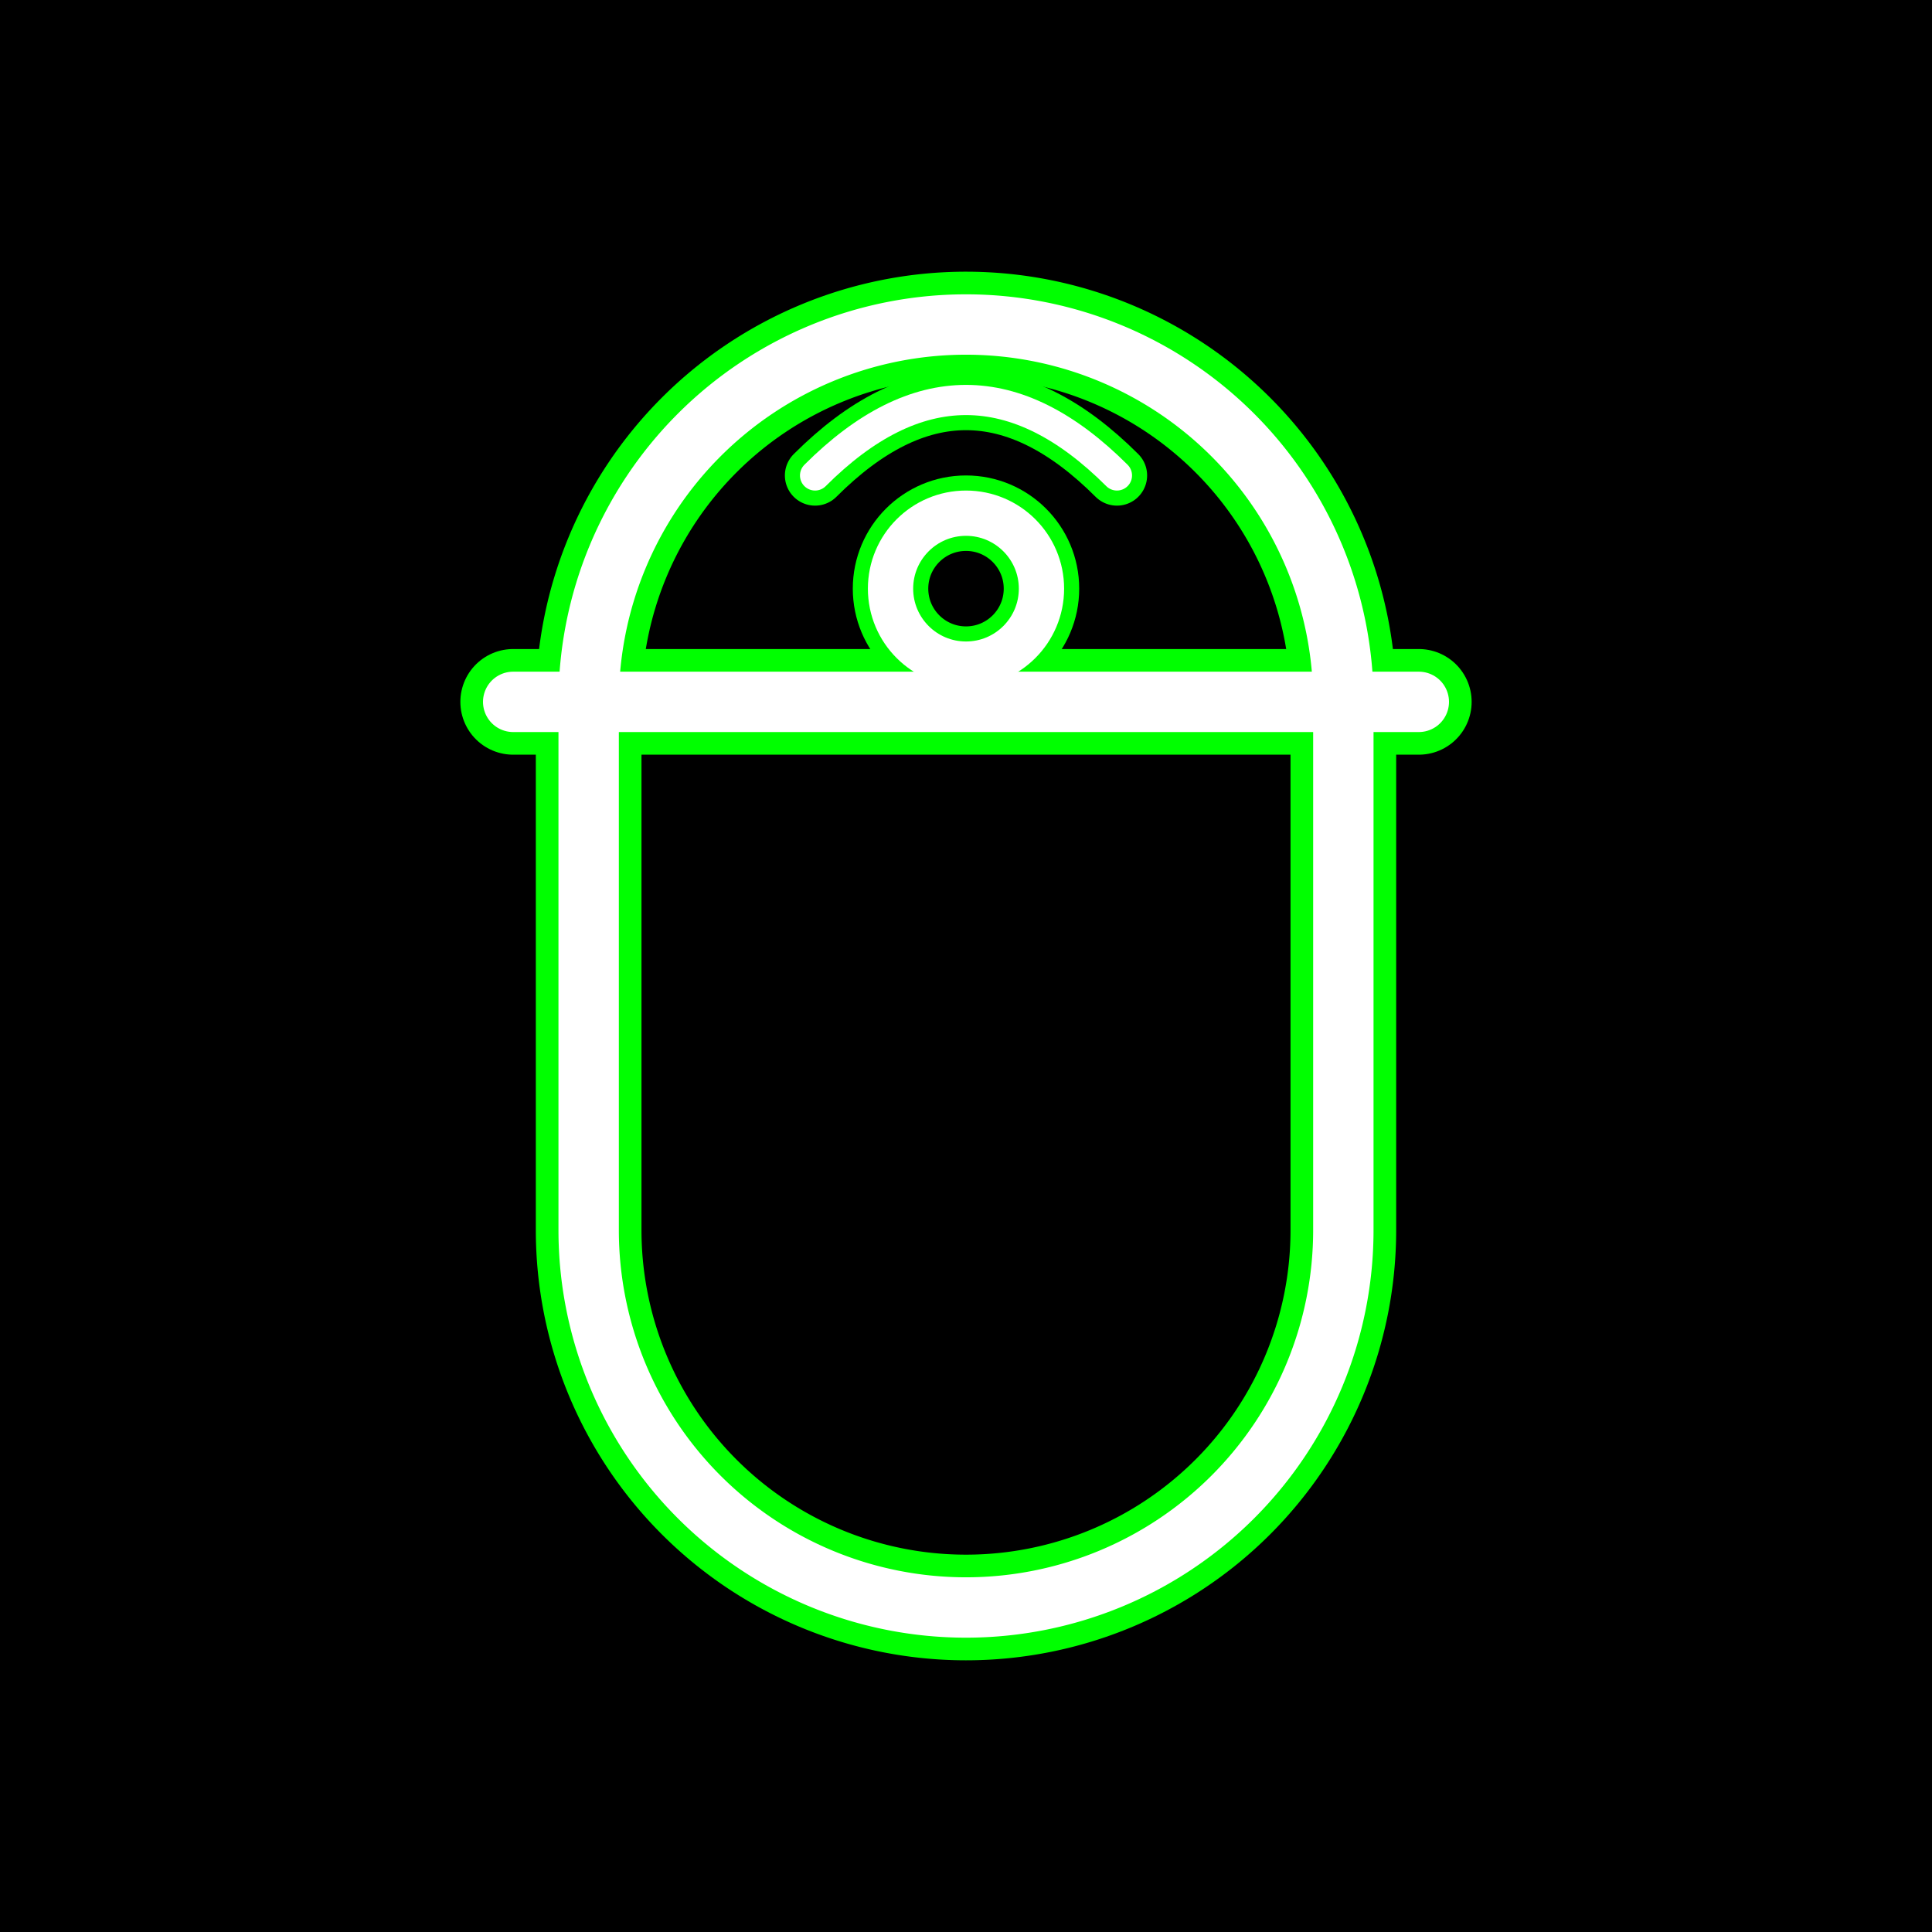 <?xml version="1.0" encoding="UTF-8"?>
<svg width="512" height="512" viewBox="0 0 512 512" fill="none" xmlns="http://www.w3.org/2000/svg">
  <!-- Background -->
  <rect width="512" height="512" fill="#000000"/>
  
  <!-- Outer Glow -->
  <g filter="url(#outerGlow)">
    <!-- Pot Body -->
    <path d="M 156 186
             A 100 100 0 0 1 356 186
             V 326
             A 100 100 0 0 1 156 326
             Z"
          stroke="#00ff00"
          stroke-width="28"
          fill="none"/>
    
    <!-- Pot Lid -->
    <path d="M 136 186
             H 376"
          stroke="#00ff00"
          stroke-width="28"
          stroke-linecap="round"/>
    
    <!-- Lid Handle -->
    <circle cx="256" cy="156" r="20"
            stroke="#00ff00"
            stroke-width="20"
            fill="none"/>
    
    <!-- Steam -->
    <path d="M 216 126 Q 256 86 296 126"
          stroke="#00ff00"
          stroke-width="16"
          fill="none"
          stroke-linecap="round"/>
  </g>

  <!-- Inner White Layer -->
  <g filter="url(#innerGlow)">
    <!-- Pot Body -->
    <path d="M 156 186
             A 100 100 0 0 1 356 186
             V 326
             A 100 100 0 0 1 156 326
             Z"
          stroke="#ffffff"
          stroke-width="16"
          fill="none"/>
    
    <!-- Pot Lid -->
    <path d="M 136 186
             H 376"
          stroke="#ffffff"
          stroke-width="16"
          stroke-linecap="round"/>
    
    <!-- Lid Handle -->
    <circle cx="256" cy="156" r="20"
            stroke="#ffffff"
            stroke-width="12"
            fill="none"/>
    
    <!-- Steam -->
    <path d="M 216 126 Q 256 86 296 126"
          stroke="#ffffff"
          stroke-width="8"
          fill="none"
          stroke-linecap="round"/>
  </g>
  
  <!-- Neon Glow Effects -->
  <defs>
    <!-- Outer green glow -->
    <filter id="outerGlow" x="-50%" y="-50%" width="200%" height="200%">
      <feGaussianBlur in="SourceGraphic" stdDeviation="8"/>
      <feColorMatrix type="matrix"
        values="0 0 0 0 0
                0 1 0 0 0.8
                0 0 0 0 0
                0 0 0 1 0"/>
      <feComposite in="SourceGraphic"/>
    </filter>
    
    <!-- Inner white glow -->
    <filter id="innerGlow" x="-50%" y="-50%" width="200%" height="200%">
      <feGaussianBlur in="SourceGraphic" stdDeviation="2"/>
      <feColorMatrix type="matrix"
        values="1 0 0 0 1
                0 1 0 0 1
                0 0 1 0 1
                0 0 0 1 0"/>
      <feComposite in="SourceGraphic"/>
    </filter>
  </defs>
</svg> 